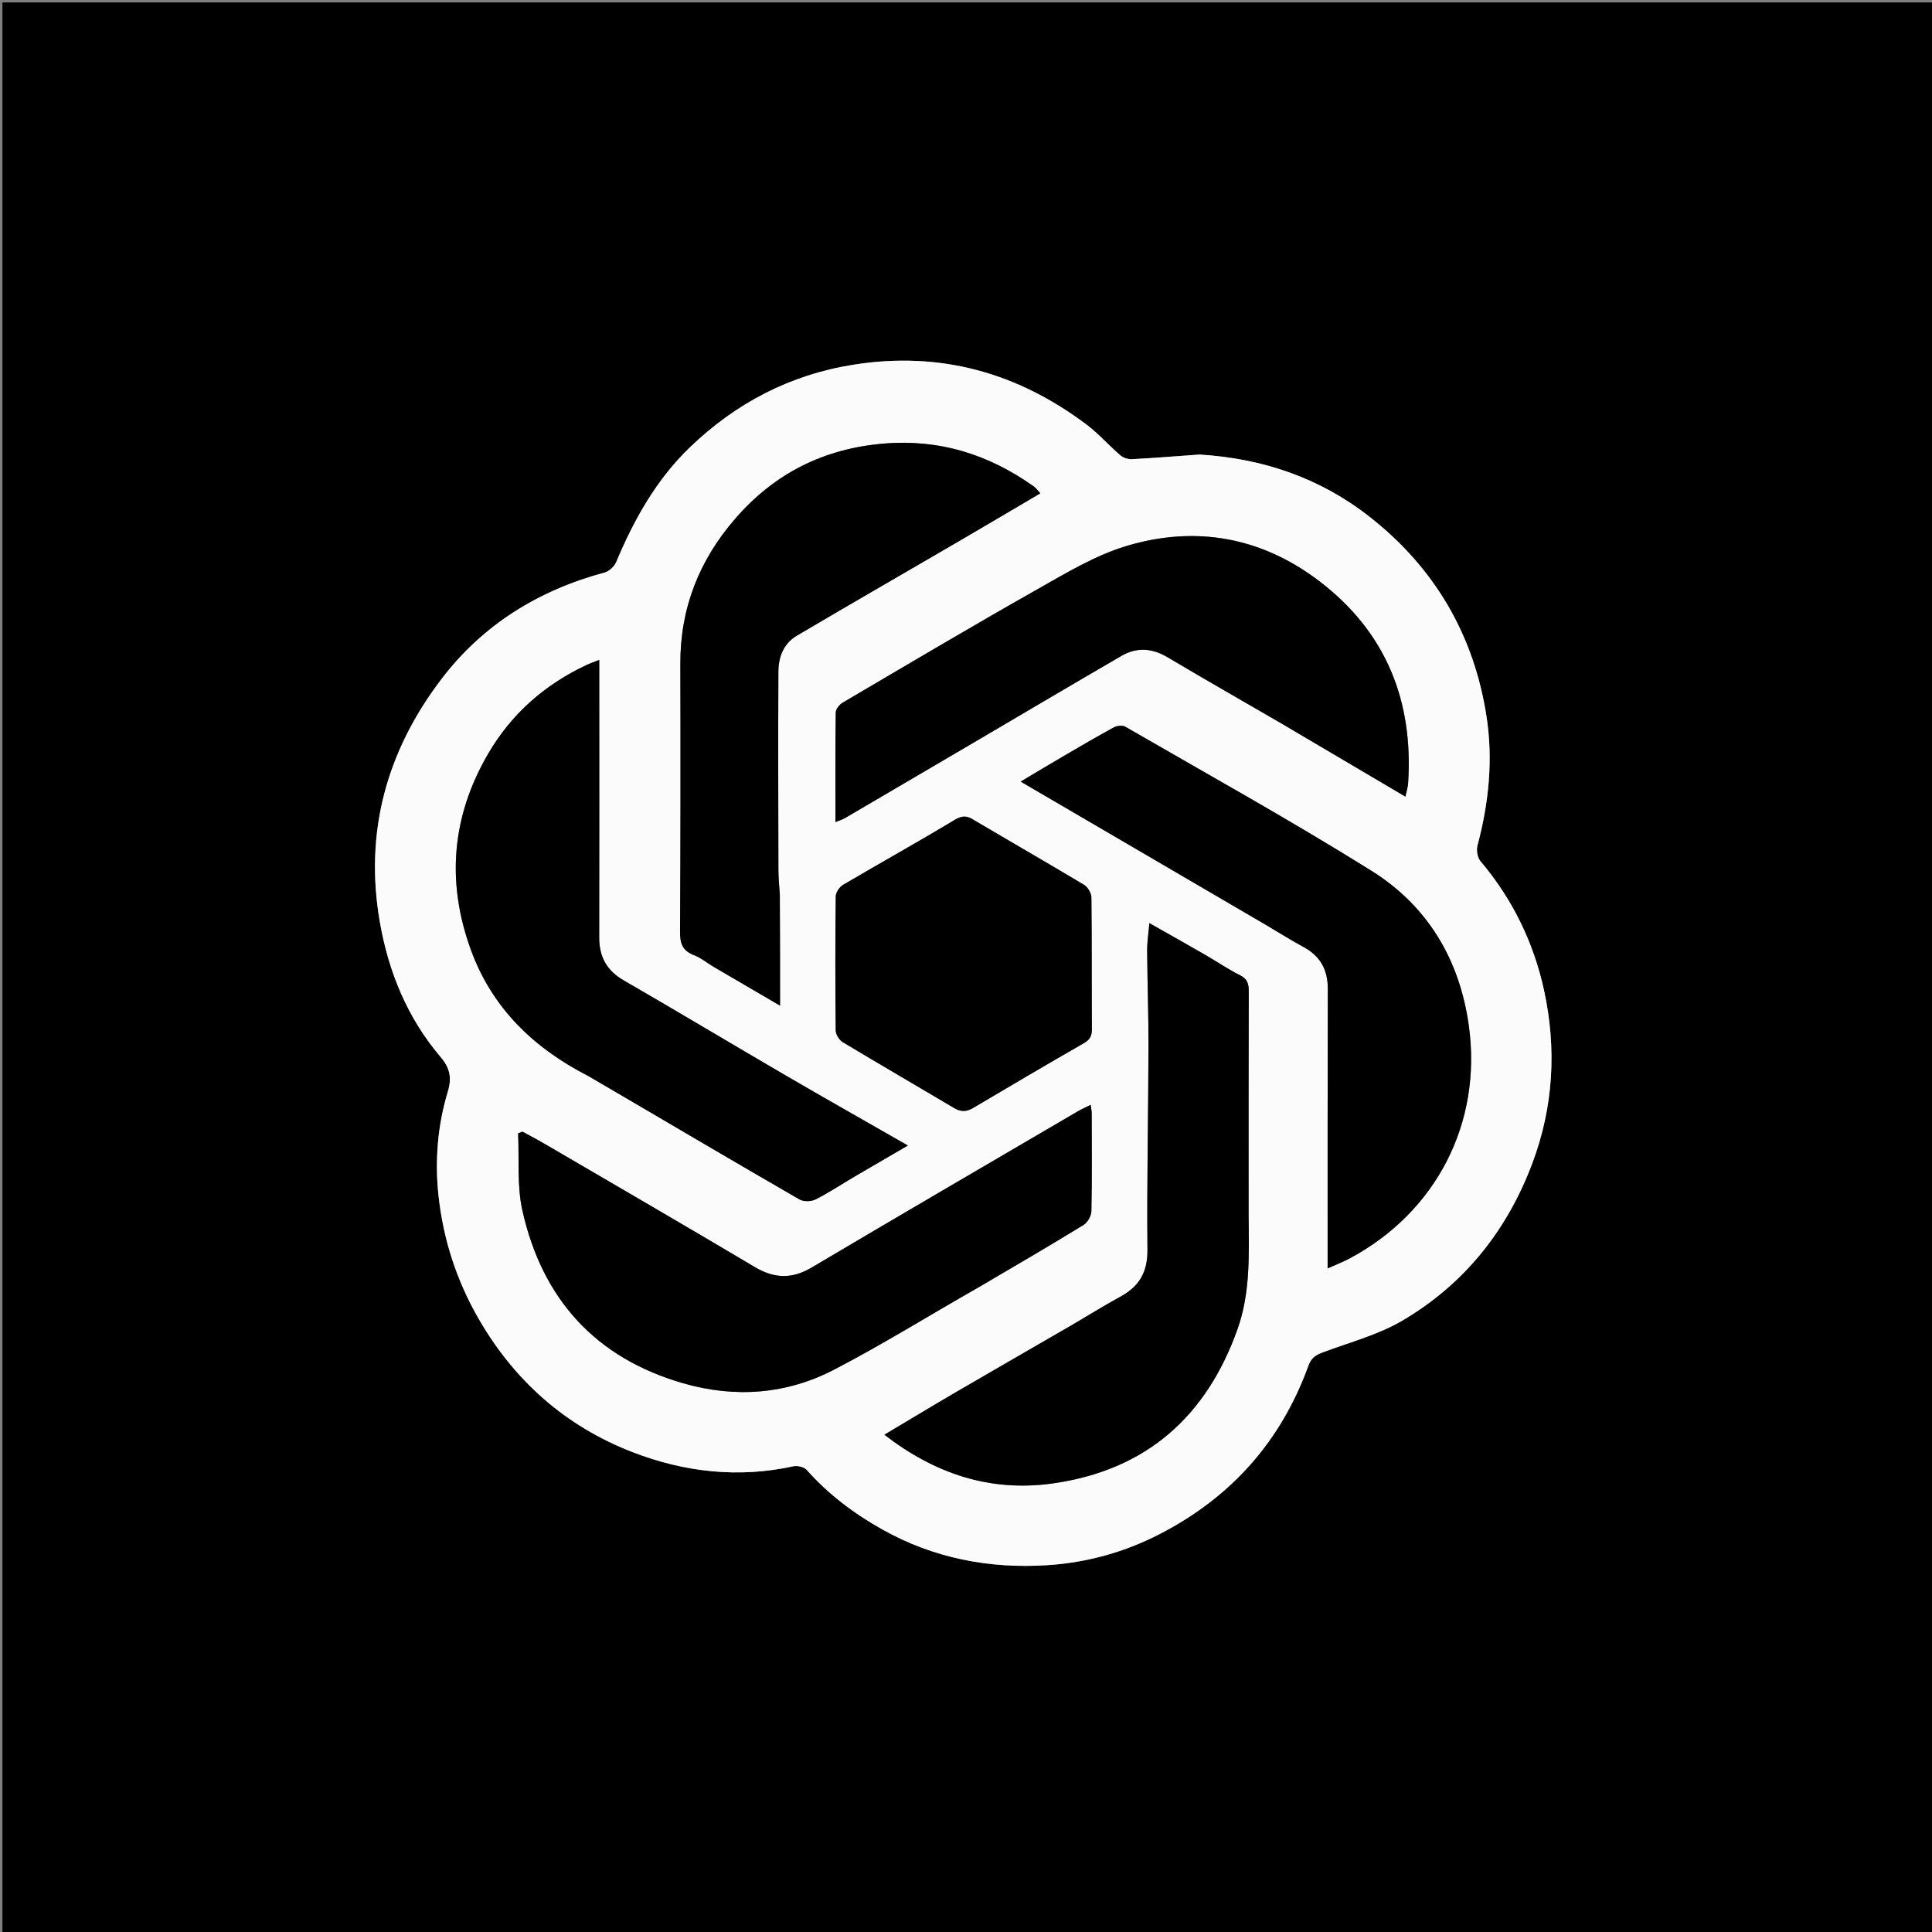 <svg version="1.1" id="Layer_1" xmlns="http://www.w3.org/2000/svg" xmlns:xlink="http://www.w3.org/1999/xlink" x="0px" y="0px"
	 width="100%" viewBox="0 0 800 800" enable-background="new 0 0 800 800" xml:space="preserve">
<rect x="0" y="0" width="800" height="800" fill="#808080" stroke="none"/>
<path fill="#000000" opacity="1" stroke="none" 
	d="
M551,801 
	C367.333,801 184.167,801 1,801 
	C1,534.333 1,267.667 1,1 
	C267.667,1 534.333,1 801,1 
	C801,267.667 801,534.333 801,801 
	C717.833,801 634.667,801 551,801 
M496.345,188.224 
	C487.134,188.893 477.929,189.657 468.708,190.143 
	C467.105,190.227 465.079,189.557 463.867,188.516 
	C459.102,184.418 454.92,179.587 449.92,175.828 
	C421.212,154.245 389.241,145.325 353.379,151.022 
	C327.131,155.192 304.779,166.919 285.817,185.094 
	C271.892,198.442 262.592,215.003 255.177,232.702 
	C254.403,234.549 252.253,236.573 250.356,237.083 
	C222.987,244.441 199.931,258.685 182.776,281.219 
	C160.147,310.945 150.793,344.529 157.283,381.763 
	C160.886,402.434 168.676,421.464 182.394,437.607 
	C186.262,442.158 187.205,446.198 185.424,452.075 
	C181.175,466.095 180.015,480.744 181.593,495.2 
	C183.522,512.869 188.858,529.656 197.775,545.332 
	C212.734,571.629 234.172,590.607 262.14,601.373 
	C283.428,609.569 305.781,612.144 328.545,607.153 
	C330.232,606.783 332.969,607.44 334.05,608.657 
	C343.044,618.782 353.696,626.788 365.409,633.345 
	C386.645,645.233 409.71,649.662 433.775,648.099 
	C450.107,647.038 465.744,642.71 480.444,635.097 
	C509.971,619.805 530.506,596.669 541.797,565.443 
	C542.99,562.141 544.956,561.032 547.841,559.947 
	C558.894,555.791 570.65,552.74 580.699,546.824 
	C606.294,531.759 624.015,509.591 634.501,481.685 
	C643.298,458.272 644.591,434.206 639.351,410.078 
	C635.051,390.28 626.27,372.243 613.012,356.577 
	C611.752,355.087 611.267,352.04 611.79,350.082 
	C616.496,332.49 618.302,314.593 615.531,296.66 
	C610.305,262.853 594.034,235.084 567.062,213.958 
	C546.645,197.966 523.119,189.849 496.345,188.224 
z"/>
<path fill="#FBFBFB" opacity="1" stroke="none" 
	d="
M496.822,188.224 
	C523.119,189.849 546.645,197.966 567.062,213.958 
	C594.034,235.084 610.305,262.853 615.531,296.66 
	C618.302,314.593 616.496,332.49 611.79,350.082 
	C611.267,352.04 611.752,355.087 613.012,356.577 
	C626.27,372.243 635.051,390.28 639.351,410.078 
	C644.591,434.206 643.298,458.272 634.501,481.685 
	C624.015,509.591 606.294,531.759 580.699,546.824 
	C570.65,552.74 558.894,555.791 547.841,559.947 
	C544.956,561.032 542.99,562.141 541.797,565.443 
	C530.506,596.669 509.971,619.805 480.444,635.097 
	C465.744,642.71 450.107,647.038 433.775,648.099 
	C409.71,649.662 386.645,645.233 365.409,633.345 
	C353.696,626.788 343.044,618.782 334.05,608.657 
	C332.969,607.44 330.232,606.783 328.545,607.153 
	C305.781,612.144 283.428,609.569 262.14,601.373 
	C234.172,590.607 212.734,571.629 197.775,545.332 
	C188.858,529.656 183.522,512.869 181.593,495.2 
	C180.015,480.744 181.175,466.095 185.424,452.075 
	C187.205,446.198 186.262,442.158 182.394,437.607 
	C168.676,421.464 160.886,402.434 157.283,381.763 
	C150.793,344.529 160.147,310.945 182.776,281.219 
	C199.931,258.685 222.987,244.441 250.356,237.083 
	C252.253,236.573 254.403,234.549 255.177,232.702 
	C262.592,215.003 271.892,198.442 285.817,185.094 
	C304.779,166.919 327.131,155.192 353.379,151.022 
	C389.241,145.325 421.212,154.245 449.92,175.828 
	C454.92,179.587 459.102,184.418 463.867,188.516 
	C465.079,189.557 467.105,190.227 468.708,190.143 
	C477.929,189.657 487.134,188.893 496.822,188.224 
M517.022,502.5 
	C517.022,471.837 516.981,441.174 517.081,410.511 
	C517.091,407.4 516.56,405.368 513.46,403.82 
	C508.471,401.329 503.835,398.139 498.992,395.347 
	C491.492,391.025 483.943,386.789 475.923,382.237 
	C475.565,386.527 474.992,390.112 475.016,393.693 
	C475.107,406.993 475.601,420.293 475.565,433.591 
	C475.491,461.558 474.862,489.528 475.14,517.49 
	C475.232,526.759 471.756,532.672 463.935,536.926 
	C456.873,540.767 450.063,545.066 443.106,549.102 
	C427.46,558.177 411.767,567.17 396.144,576.284 
	C386.279,582.039 376.506,587.954 366.206,594.086 
	C387.188,610.294 410.062,617.919 436.006,614.241 
	C474.63,608.766 499.595,586.534 512.463,550.269 
	C517.828,535.15 517.152,519.254 517.022,502.5 
M405.387,533.021 
	C419.84,524.467 434.352,516.008 448.67,507.234 
	C450.349,506.204 451.882,503.454 451.923,501.469 
	C452.205,487.976 452.078,474.474 452.051,460.975 
	C452.049,459.932 451.799,458.89 451.62,457.496 
	C449.556,458.527 447.907,459.235 446.371,460.134 
	C409.601,481.663 372.783,503.109 336.13,524.836 
	C327.955,529.682 320.657,529.475 312.58,524.675 
	C283.779,507.561 254.799,490.749 225.872,473.846 
	C222.737,472.013 219.512,470.333 216.329,468.582 
	C215.732,468.822 215.134,469.062 214.537,469.303 
	C215.039,479.982 214.015,491.005 216.32,501.28 
	C224.514,537.803 246.483,562.305 282.943,572.794 
	C304.486,578.992 325.753,577.371 345.522,567.073 
	C365.654,556.585 384.988,544.564 405.387,533.021 
M524.465,383.166 
	C529.56,386.167 534.574,389.317 539.77,392.13 
	C546.736,395.901 549.84,401.593 549.818,409.472 
	C549.715,446.126 549.754,482.779 549.742,519.433 
	C549.742,521.186 549.742,522.939 549.742,525.209 
	C553.166,523.674 556.065,522.573 558.78,521.126 
	C594.712,501.978 613.757,464.981 608.222,424.808 
	C604.445,397.389 591.152,375.118 567.909,360.592 
	C534.527,339.731 500.045,320.63 465.954,300.914 
	C464.778,300.234 462.469,300.506 461.167,301.214 
	C453.973,305.129 446.911,309.29 439.835,313.421 
	C434.389,316.601 428.989,319.861 422.631,323.643 
	C457.023,343.726 490.437,363.238 524.465,383.166 
M243.824,445.709 
	C248.645,448.521 253.472,451.322 258.286,454.145 
	C282.517,468.354 306.71,482.627 331.045,496.654 
	C332.746,497.634 335.881,497.576 337.676,496.669 
	C343.236,493.861 348.452,490.379 353.834,487.214 
	C360.96,483.023 368.117,478.883 375.928,474.333 
	C358.559,464.384 341.854,454.951 325.281,445.291 
	C302.903,432.248 280.694,418.915 258.267,405.957 
	C251.206,401.877 248.102,396.179 248.118,388.195 
	C248.191,351.889 248.142,315.583 248.136,279.277 
	C248.136,277.523 248.136,275.769 248.136,273.256 
	C245.899,274.144 244.389,274.655 242.954,275.327 
	C225.651,283.425 211.871,295.463 202.19,312.017 
	C186.985,338.017 184.75,365.327 195.029,393.43 
	C203.762,417.308 220.81,433.89 243.824,445.709 
M530.812,299.706 
	C547.707,309.67 564.601,319.634 581.952,329.867 
	C582.444,327.484 582.966,325.909 583.071,324.307 
	C585.307,290.076 573.808,261.631 546.333,240.675 
	C522.347,222.38 495.022,217.457 466.358,226.112 
	C453.433,230.015 441.39,237.321 429.492,244.048 
	C402.436,259.345 375.702,275.213 348.907,290.968 
	C347.579,291.749 346.084,293.644 346.065,295.04 
	C345.861,309.982 345.938,324.929 345.938,340.423 
	C347.621,339.718 348.851,339.357 349.924,338.729 
	C366.891,328.805 383.84,318.851 400.789,308.896 
	C421.962,296.458 443.096,283.953 464.324,271.609 
	C470.687,267.909 477.026,268.326 483.475,272.159 
	C498.954,281.362 514.607,290.272 530.812,299.706 
M322.842,370.161 
	C322.66,366.795 322.328,363.43 322.321,360.064 
	C322.262,332.733 322.178,305.403 322.312,278.073 
	C322.341,272.082 324.464,266.469 329.846,263.287 
	C351.774,250.323 373.863,237.631 395.869,224.8 
	C407.4,218.077 418.884,211.273 430.781,204.276 
	C429.662,203.075 429.014,202.102 428.125,201.468 
	C409.49,188.203 389.042,181.734 365.906,183.682 
	C341.129,185.769 320.785,195.976 304.531,214.674 
	C289.512,231.949 281.646,251.836 281.715,274.872 
	C281.825,311.867 281.799,348.864 281.594,385.859 
	C281.567,390.584 282.563,393.641 287.237,395.447 
	C290.251,396.612 292.862,398.799 295.694,400.461 
	C304.292,405.51 312.91,410.526 323.005,416.421 
	C323.005,400.458 323.005,385.753 322.842,370.161 
M402.92,339.271 
	C400.334,337.67 398.309,337.687 395.323,339.488 
	C380.038,348.702 364.423,357.367 349.044,366.43 
	C347.576,367.296 346.082,369.578 346.063,371.219 
	C345.851,389.698 345.85,408.181 346.051,426.66 
	C346.069,428.322 347.482,430.638 348.932,431.511 
	C364.258,440.738 379.746,449.693 395.127,458.83 
	C397.868,460.458 400.185,460.419 402.907,458.806 
	C418.167,449.764 433.456,440.767 448.836,431.933 
	C451.355,430.487 452.148,428.89 452.128,426.073 
	C452.002,407.926 452.149,389.776 451.924,371.63 
	C451.902,369.831 450.427,367.313 448.874,366.384 
	C433.828,357.375 418.62,348.634 402.92,339.271 
z"/>
<path fill="#000000" opacity="1" stroke="none" 
	d="
M517.022,503 
	C517.152,519.254 517.828,535.15 512.463,550.269 
	C499.595,586.534 474.63,608.766 436.006,614.241 
	C410.062,617.919 387.188,610.294 366.206,594.086 
	C376.506,587.954 386.279,582.039 396.144,576.284 
	C411.767,567.17 427.46,558.177 443.106,549.102 
	C450.063,545.066 456.873,540.767 463.935,536.926 
	C471.756,532.672 475.232,526.759 475.14,517.49 
	C474.862,489.528 475.491,461.558 475.565,433.591 
	C475.601,420.293 475.107,406.993 475.016,393.693 
	C474.992,390.112 475.565,386.527 475.923,382.237 
	C483.943,386.789 491.492,391.025 498.992,395.347 
	C503.835,398.139 508.471,401.329 513.46,403.82 
	C516.56,405.368 517.091,407.4 517.081,410.511 
	C516.981,441.174 517.022,471.837 517.022,503 
z"/>
<path fill="#000000" opacity="1" stroke="none" 
	d="
M405.029,533.117 
	C384.988,544.564 365.654,556.585 345.522,567.073 
	C325.753,577.371 304.486,578.992 282.943,572.794 
	C246.483,562.305 224.514,537.803 216.32,501.28 
	C214.015,491.005 215.039,479.982 214.537,469.303 
	C215.134,469.062 215.732,468.822 216.329,468.582 
	C219.512,470.333 222.737,472.013 225.872,473.846 
	C254.799,490.749 283.779,507.561 312.58,524.675 
	C320.657,529.475 327.955,529.682 336.13,524.836 
	C372.783,503.109 409.601,481.663 446.371,460.134 
	C447.907,459.235 449.556,458.527 451.62,457.496 
	C451.799,458.89 452.049,459.932 452.051,460.975 
	C452.078,474.474 452.205,487.976 451.923,501.469 
	C451.882,503.454 450.349,506.204 448.67,507.234 
	C434.352,516.008 419.84,524.467 405.029,533.117 
z"/>
<path fill="#000000" opacity="1" stroke="none" 
	d="
M524.159,382.958 
	C490.437,363.238 457.023,343.726 422.631,323.643 
	C428.989,319.861 434.389,316.601 439.835,313.421 
	C446.911,309.29 453.973,305.129 461.167,301.214 
	C462.469,300.506 464.778,300.234 465.954,300.914 
	C500.045,320.63 534.527,339.731 567.909,360.592 
	C591.152,375.118 604.445,397.389 608.222,424.808 
	C613.757,464.981 594.712,501.978 558.78,521.126 
	C556.065,522.573 553.166,523.674 549.742,525.209 
	C549.742,522.939 549.742,521.186 549.742,519.433 
	C549.754,482.779 549.715,446.126 549.818,409.472 
	C549.84,401.593 546.736,395.901 539.77,392.13 
	C534.574,389.317 529.56,386.167 524.159,382.958 
z"/>
<path fill="#000000" opacity="1" stroke="none" 
	d="
M243.514,445.502 
	C220.81,433.89 203.762,417.308 195.029,393.43 
	C184.75,365.327 186.985,338.017 202.19,312.017 
	C211.871,295.463 225.651,283.425 242.954,275.327 
	C244.389,274.655 245.899,274.144 248.136,273.256 
	C248.136,275.769 248.136,277.523 248.136,279.277 
	C248.142,315.583 248.191,351.889 248.118,388.195 
	C248.102,396.179 251.206,401.877 258.267,405.957 
	C280.694,418.915 302.903,432.248 325.281,445.291 
	C341.854,454.951 358.559,464.384 375.928,474.333 
	C368.117,478.883 360.96,483.023 353.834,487.214 
	C348.452,490.379 343.236,493.861 337.676,496.669 
	C335.881,497.576 332.746,497.634 331.045,496.654 
	C306.71,482.627 282.517,468.354 258.286,454.145 
	C253.472,451.322 248.645,448.521 243.514,445.502 
z"/>
<path fill="#000000" opacity="1" stroke="none" 
	d="
M530.501,299.503 
	C514.607,290.272 498.954,281.362 483.475,272.159 
	C477.026,268.326 470.687,267.909 464.324,271.609 
	C443.096,283.953 421.962,296.458 400.789,308.896 
	C383.84,318.851 366.891,328.805 349.924,338.729 
	C348.851,339.357 347.621,339.718 345.938,340.423 
	C345.938,324.929 345.861,309.982 346.065,295.04 
	C346.084,293.644 347.579,291.749 348.907,290.968 
	C375.702,275.213 402.436,259.345 429.492,244.048 
	C441.39,237.321 453.433,230.015 466.358,226.112 
	C495.022,217.457 522.347,222.38 546.333,240.675 
	C573.808,261.631 585.307,290.076 583.071,324.307 
	C582.966,325.909 582.444,327.484 581.952,329.867 
	C564.601,319.634 547.707,309.67 530.501,299.503 
z"/>
<path fill="#000000" opacity="1" stroke="none" 
	d="
M322.923,370.604 
	C323.005,385.753 323.005,400.458 323.005,416.421 
	C312.91,410.526 304.292,405.51 295.694,400.461 
	C292.862,398.799 290.251,396.612 287.237,395.447 
	C282.563,393.641 281.567,390.584 281.594,385.859 
	C281.799,348.864 281.825,311.867 281.715,274.872 
	C281.646,251.836 289.512,231.949 304.531,214.674 
	C320.785,195.976 341.129,185.769 365.906,183.682 
	C389.042,181.734 409.49,188.203 428.125,201.468 
	C429.014,202.102 429.662,203.075 430.781,204.276 
	C418.884,211.273 407.4,218.077 395.869,224.8 
	C373.863,237.631 351.774,250.323 329.846,263.287 
	C324.464,266.469 322.341,272.082 322.312,278.073 
	C322.178,305.403 322.262,332.733 322.321,360.064 
	C322.328,363.43 322.66,366.795 322.923,370.604 
z"/>
<path fill="#000000" opacity="1" stroke="none" 
	d="
M403.189,339.544 
	C418.62,348.634 433.828,357.375 448.874,366.384 
	C450.427,367.313 451.902,369.831 451.924,371.63 
	C452.149,389.776 452.002,407.926 452.128,426.073 
	C452.148,428.89 451.355,430.487 448.836,431.933 
	C433.456,440.767 418.167,449.764 402.907,458.806 
	C400.185,460.419 397.868,460.458 395.127,458.83 
	C379.746,449.693 364.258,440.738 348.932,431.511 
	C347.482,430.638 346.069,428.322 346.051,426.66 
	C345.85,408.181 345.851,389.698 346.063,371.219 
	C346.082,369.578 347.576,367.296 349.044,366.43 
	C364.423,357.367 380.038,348.702 395.323,339.488 
	C398.309,337.687 400.334,337.67 403.189,339.544 
z"/>
</svg>